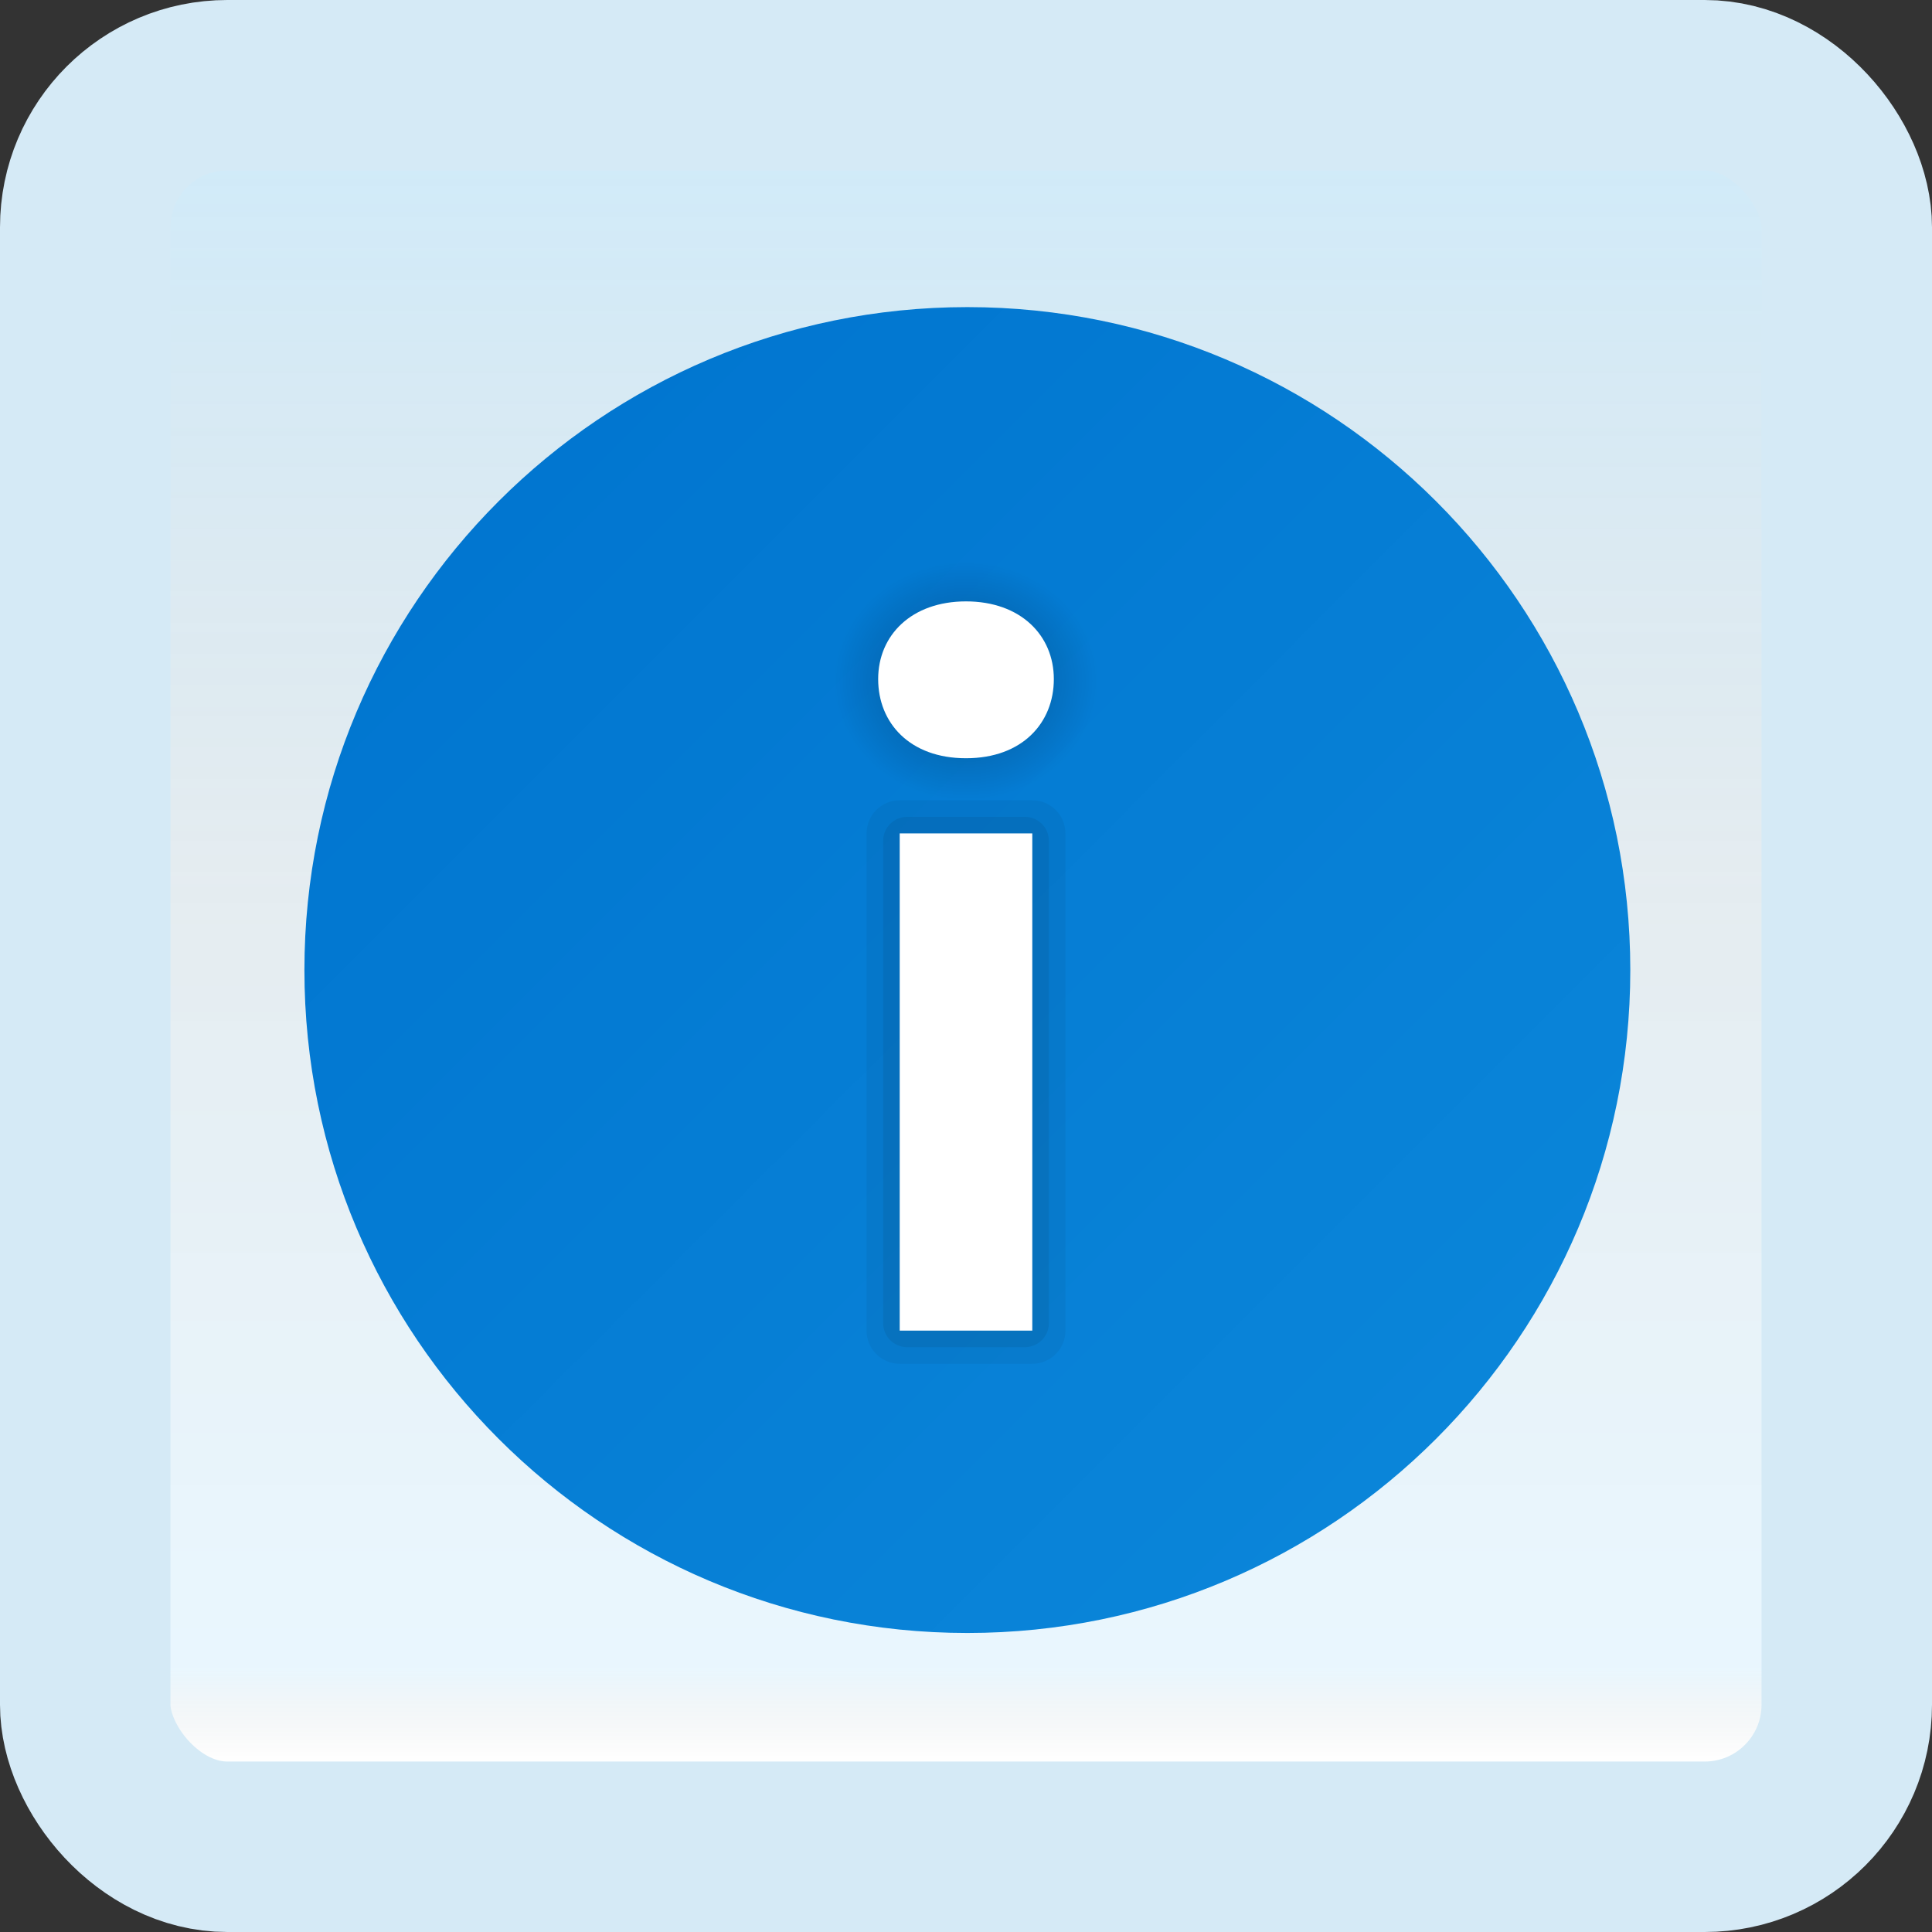 <svg width="170" height="170" viewBox="0 0 170 170" fill="none" xmlns="http://www.w3.org/2000/svg">
<rect x="0" y="0" width="170" height="170" fill="#333333" stroke="none"/>
<g id="info">
<rect x="7.5" y="7.5" width="155" height="155" rx="12.5" fill="white"/>
<rect x="7.5" y="7.5" width="155" height="155" rx="12.5" fill="url(#paint0_linear_1_879)" fill-opacity="0.2"/>
<path id="Vector" d="M143.453 85.356C143.453 117.57 117.334 143.689 85.12 143.689C52.905 143.689 26.786 117.57 26.786 85.356C26.786 53.141 52.905 27.023 85.12 27.023C117.334 27.023 143.453 53.141 143.453 85.356Z" fill="url(#paint1_linear_1_879)"/>
<path id="Vector_2" opacity="0.05" d="M79.167 120H90.833C92.443 120 93.75 118.694 93.75 117.084V73.334C93.75 71.724 92.443 70.417 90.833 70.417H79.167C77.557 70.417 76.25 71.724 76.25 73.334V117.084C76.25 118.694 77.557 120 79.167 120Z" fill="black"/>
<path id="Vector_3" opacity="0.07" d="M79.829 118.542H90.174C91.344 118.542 92.295 117.594 92.295 116.421V73.995C92.295 72.826 91.347 71.875 90.174 71.875H79.829C78.659 71.875 77.708 72.823 77.708 73.995V116.424C77.708 117.594 78.656 118.542 79.829 118.542Z" fill="black"/>
<path id="Vector_4" opacity="0.15" d="M85 70.449C91.424 70.449 96.632 65.736 96.632 59.923C96.632 54.109 91.424 49.397 85 49.397C78.576 49.397 73.368 54.109 73.368 59.923C73.368 65.736 78.576 70.449 85 70.449Z" fill="url(#paint2_radial_1_879)"/>
<path id="Vector_5" d="M85 66.719C89.958 66.719 92.729 63.604 92.729 59.754C92.729 55.904 89.804 52.917 85 52.917C80.196 52.917 77.271 55.904 77.271 59.754C77.271 63.604 80.042 66.719 85 66.719Z" fill="white"/>
<path id="Vector_6" d="M90.833 73.333H79.167V117.083H90.833V73.333Z" fill="white"/>
<rect x="7.5" y="7.5" width="155" height="155" rx="12.5" stroke="#D5EAF6" stroke-width="15"/>
</g>
<defs>
<linearGradient id="paint0_linear_1_879" x1="85" y1="15" x2="85" y2="155" gradientUnits="userSpaceOnUse">
<stop stop-color="#199AE0"/>
<stop offset="0.472" stop-color="#0D5176" stop-opacity="0.528"/>
<stop offset="0.941" stop-color="#12A6F7" stop-opacity="0.465"/>
<stop offset="1" stop-opacity="0"/>
</linearGradient>
<linearGradient id="paint1_linear_1_879" x1="43.872" y1="44.108" x2="126.367" y2="126.603" gradientUnits="userSpaceOnUse">
<stop stop-color="#0176D0"/>
<stop offset="1" stop-color="#0A85D9"/>
</linearGradient>
<radialGradient id="paint2_radial_1_879" cx="0" cy="0" r="1" gradientUnits="userSpaceOnUse" gradientTransform="translate(84.998 59.922) scale(11.633 10.527)">
<stop offset="0.516"/>
<stop offset="1" stop-opacity="0"/>
</radialGradient>
</defs>
</svg>
